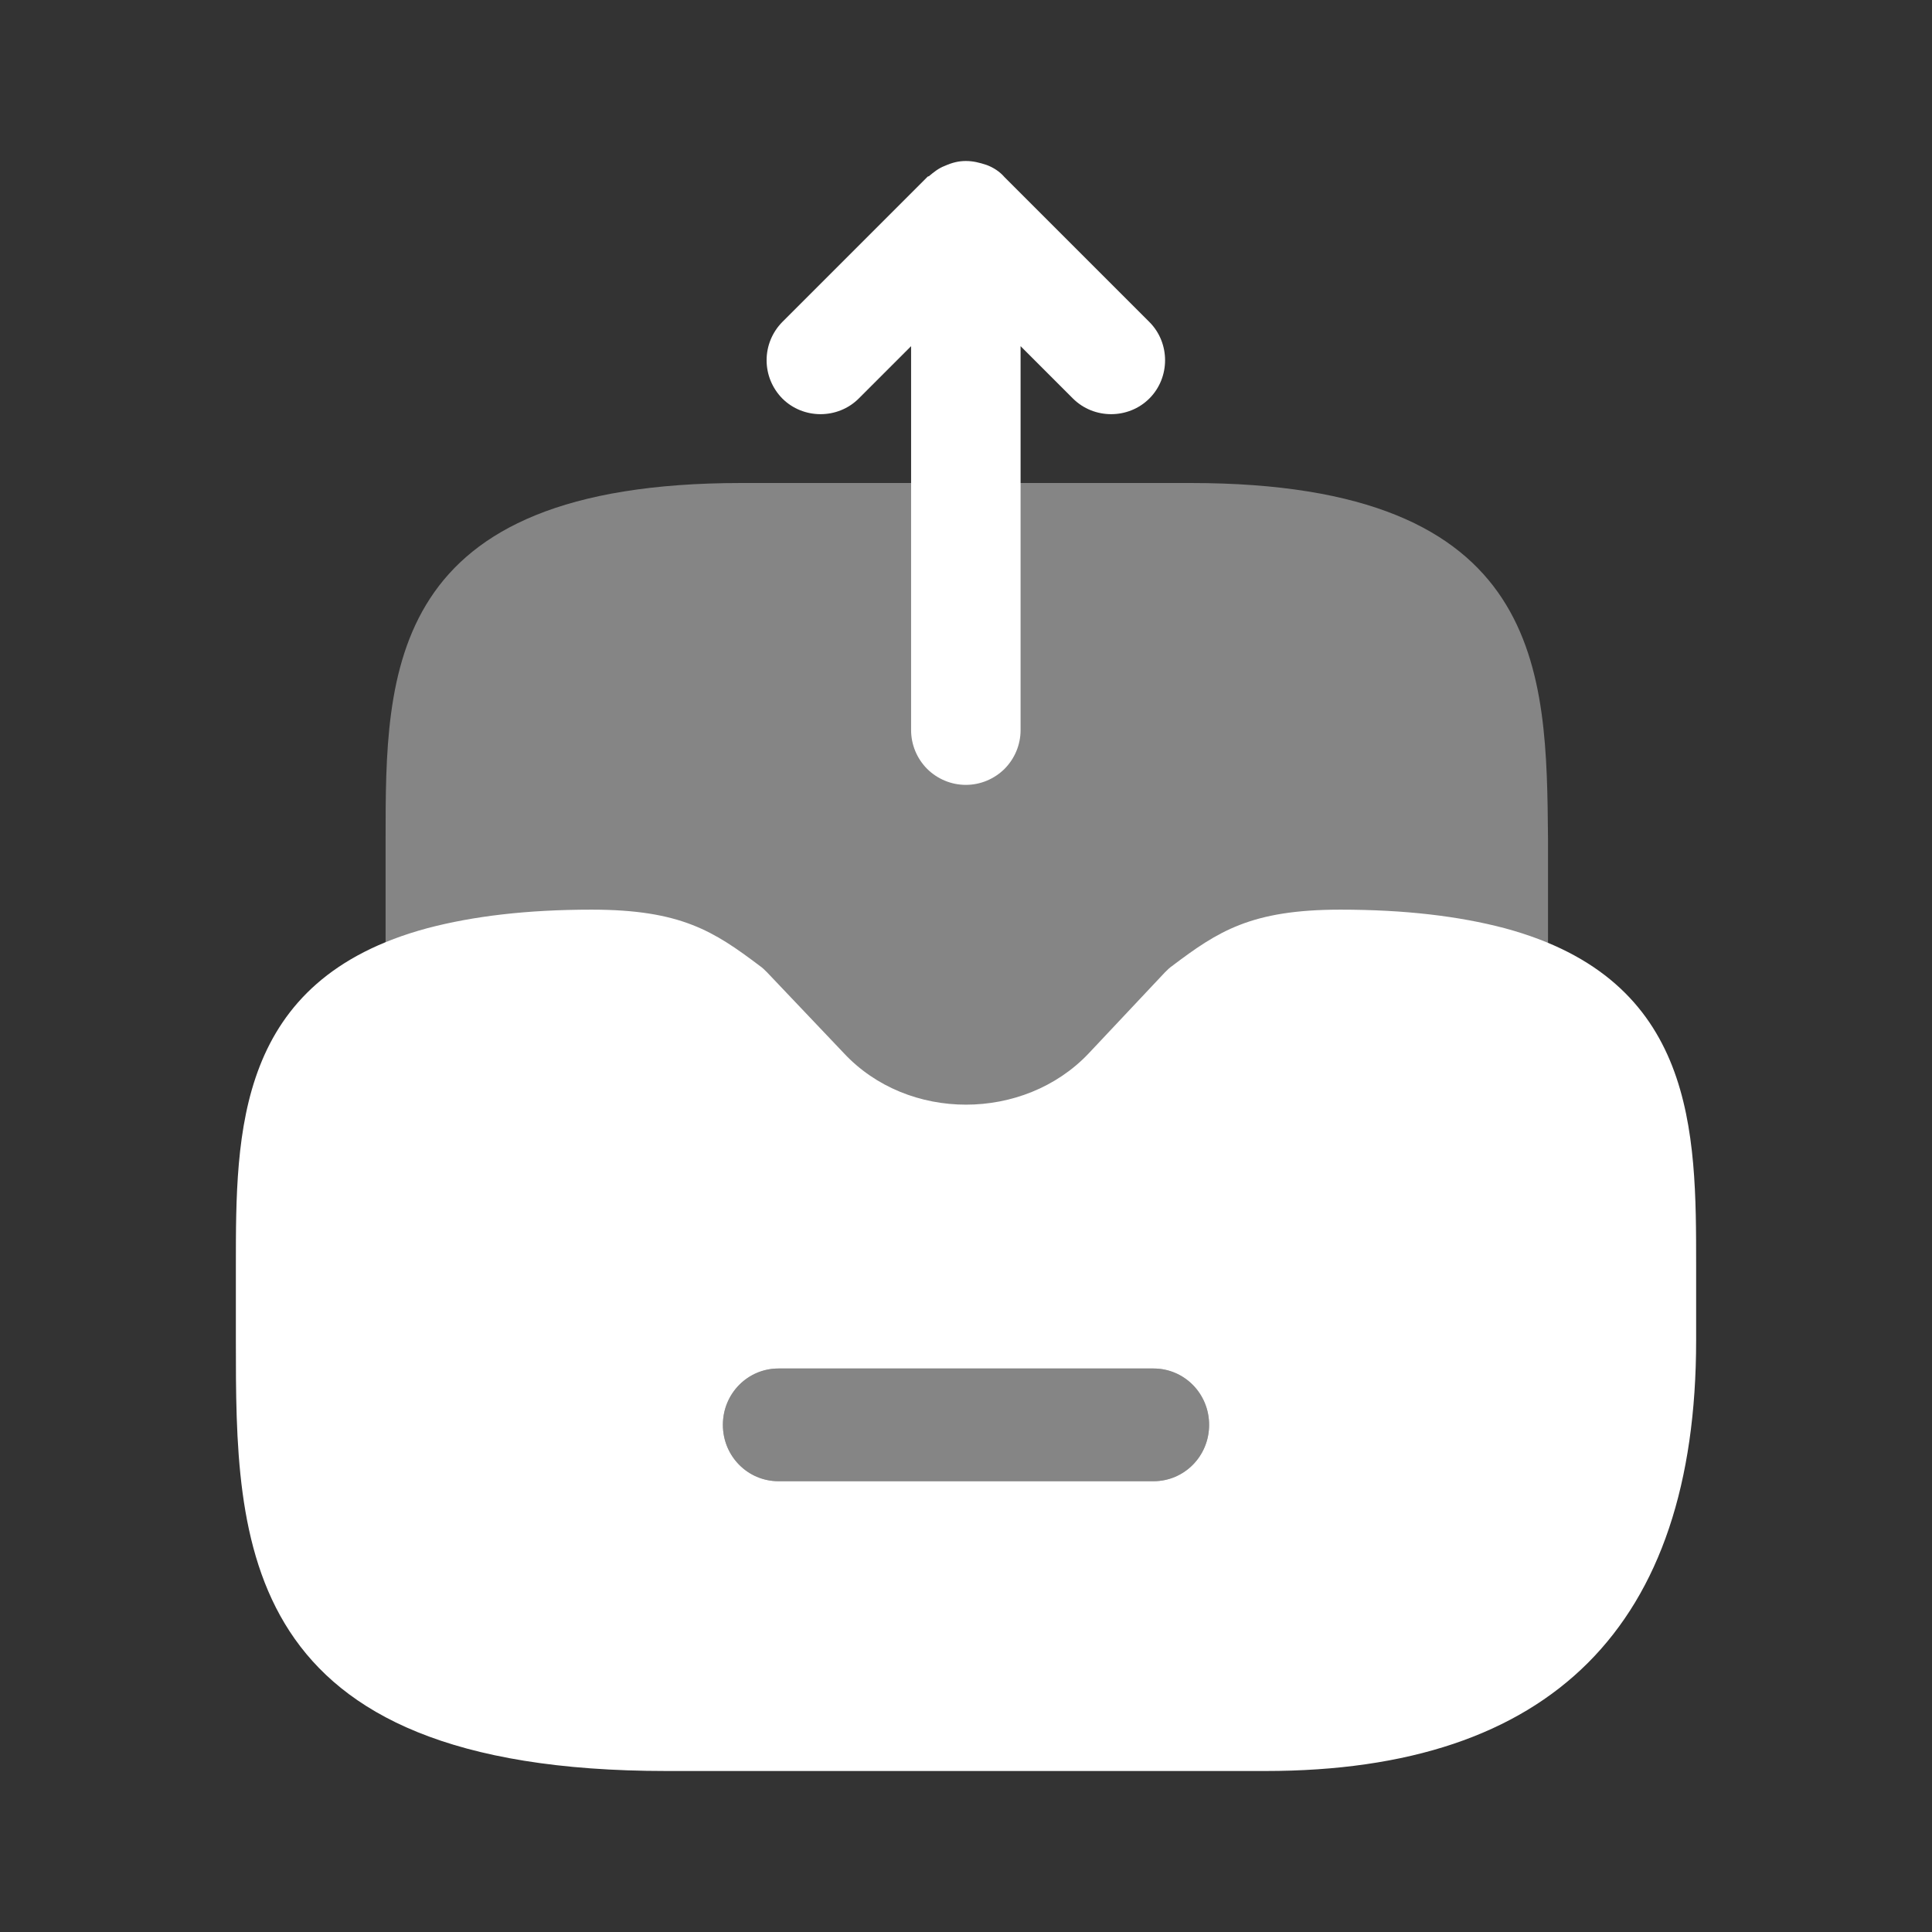 <svg width="24" height="24" viewBox="0 0 24 24" fill="none" xmlns="http://www.w3.org/2000/svg">
<rect x="0" y="0" width="24" height="24" fill="#333333" stroke="none"/>
<path opacity="0.4" d="M14.79 6H9.21C4.79 6 4.79 8.35 4.79 10.42V12.21C4.79 12.43 4.89 12.63 5.06 12.76C5.23 12.89 5.46 12.94 5.67 12.88C6.12 12.76 6.68 12.7 7.35 12.7C8.02 12.7 8.16 12.78 8.56 13.08L9.47 14.04C9.796 14.388 10.189 14.665 10.626 14.854C11.063 15.043 11.534 15.141 12.01 15.141C12.486 15.141 12.957 15.043 13.394 14.854C13.831 14.665 14.225 14.388 14.55 14.04L15.46 13.08C15.86 12.78 16 12.7 16.67 12.7C17.34 12.7 17.9 12.76 18.35 12.88C18.56 12.94 18.78 12.89 18.96 12.76C19.13 12.63 19.23 12.42 19.23 12.21V10.42C19.21 8.35 19.21 6 14.79 6Z" fill="white"/>
<path d="M14.278 4.95C14.018 5.21 13.588 5.21 13.328 4.95L12.678 4.3V9.07C12.678 9.25 12.606 9.423 12.479 9.551C12.351 9.678 12.178 9.75 11.998 9.75C11.818 9.75 11.645 9.678 11.517 9.551C11.39 9.423 11.318 9.25 11.318 9.07V4.3L10.668 4.95C10.408 5.21 9.978 5.21 9.718 4.95C9.593 4.823 9.523 4.653 9.523 4.475C9.523 4.297 9.593 4.127 9.718 4L11.518 2.2C11.528 2.19 11.528 2.19 11.538 2.19C11.598 2.14 11.658 2.09 11.738 2.06C11.828 2.02 11.908 2 11.998 2C12.088 2 12.168 2.02 12.258 2.05C12.338 2.08 12.418 2.13 12.478 2.2L14.278 4C14.538 4.26 14.538 4.69 14.278 4.95ZM18.69 11.53C18.12 11.38 17.45 11.3 16.65 11.3C15.54 11.3 15.13 11.57 14.56 12C14.53 12.02 14.5 12.05 14.47 12.08L13.52 13.09C12.72 13.93 11.28 13.94 10.48 13.08L9.53 12.08C9.5 12.05 9.47 12.02 9.44 12C8.87 11.57 8.46 11.3 7.35 11.3C6.55 11.3 5.88 11.38 5.31 11.53C2.93 12.17 2.93 14.06 2.93 15.72V16.65C2.93 19.16 2.93 22 8.28 22H15.72C19.27 22 21.07 20.2 21.07 16.65V15.72C21.07 14.06 21.07 12.17 18.69 11.53ZM14.33 18.4H9.67C9.29 18.4 8.98 18.09 8.98 17.7C8.98 17.31 9.29 17 9.67 17H14.33C14.71 17 15.02 17.31 15.02 17.7C15.02 18.09 14.71 18.4 14.33 18.4Z" fill="white"/>
<path opacity="0.4" d="M15.02 17.7C15.02 18.09 14.71 18.4 14.33 18.4H9.67C9.29 18.4 8.98 18.09 8.98 17.7C8.98 17.31 9.29 17 9.67 17H14.33C14.71 17 15.02 17.31 15.02 17.7Z" fill="white"/>
</svg>
